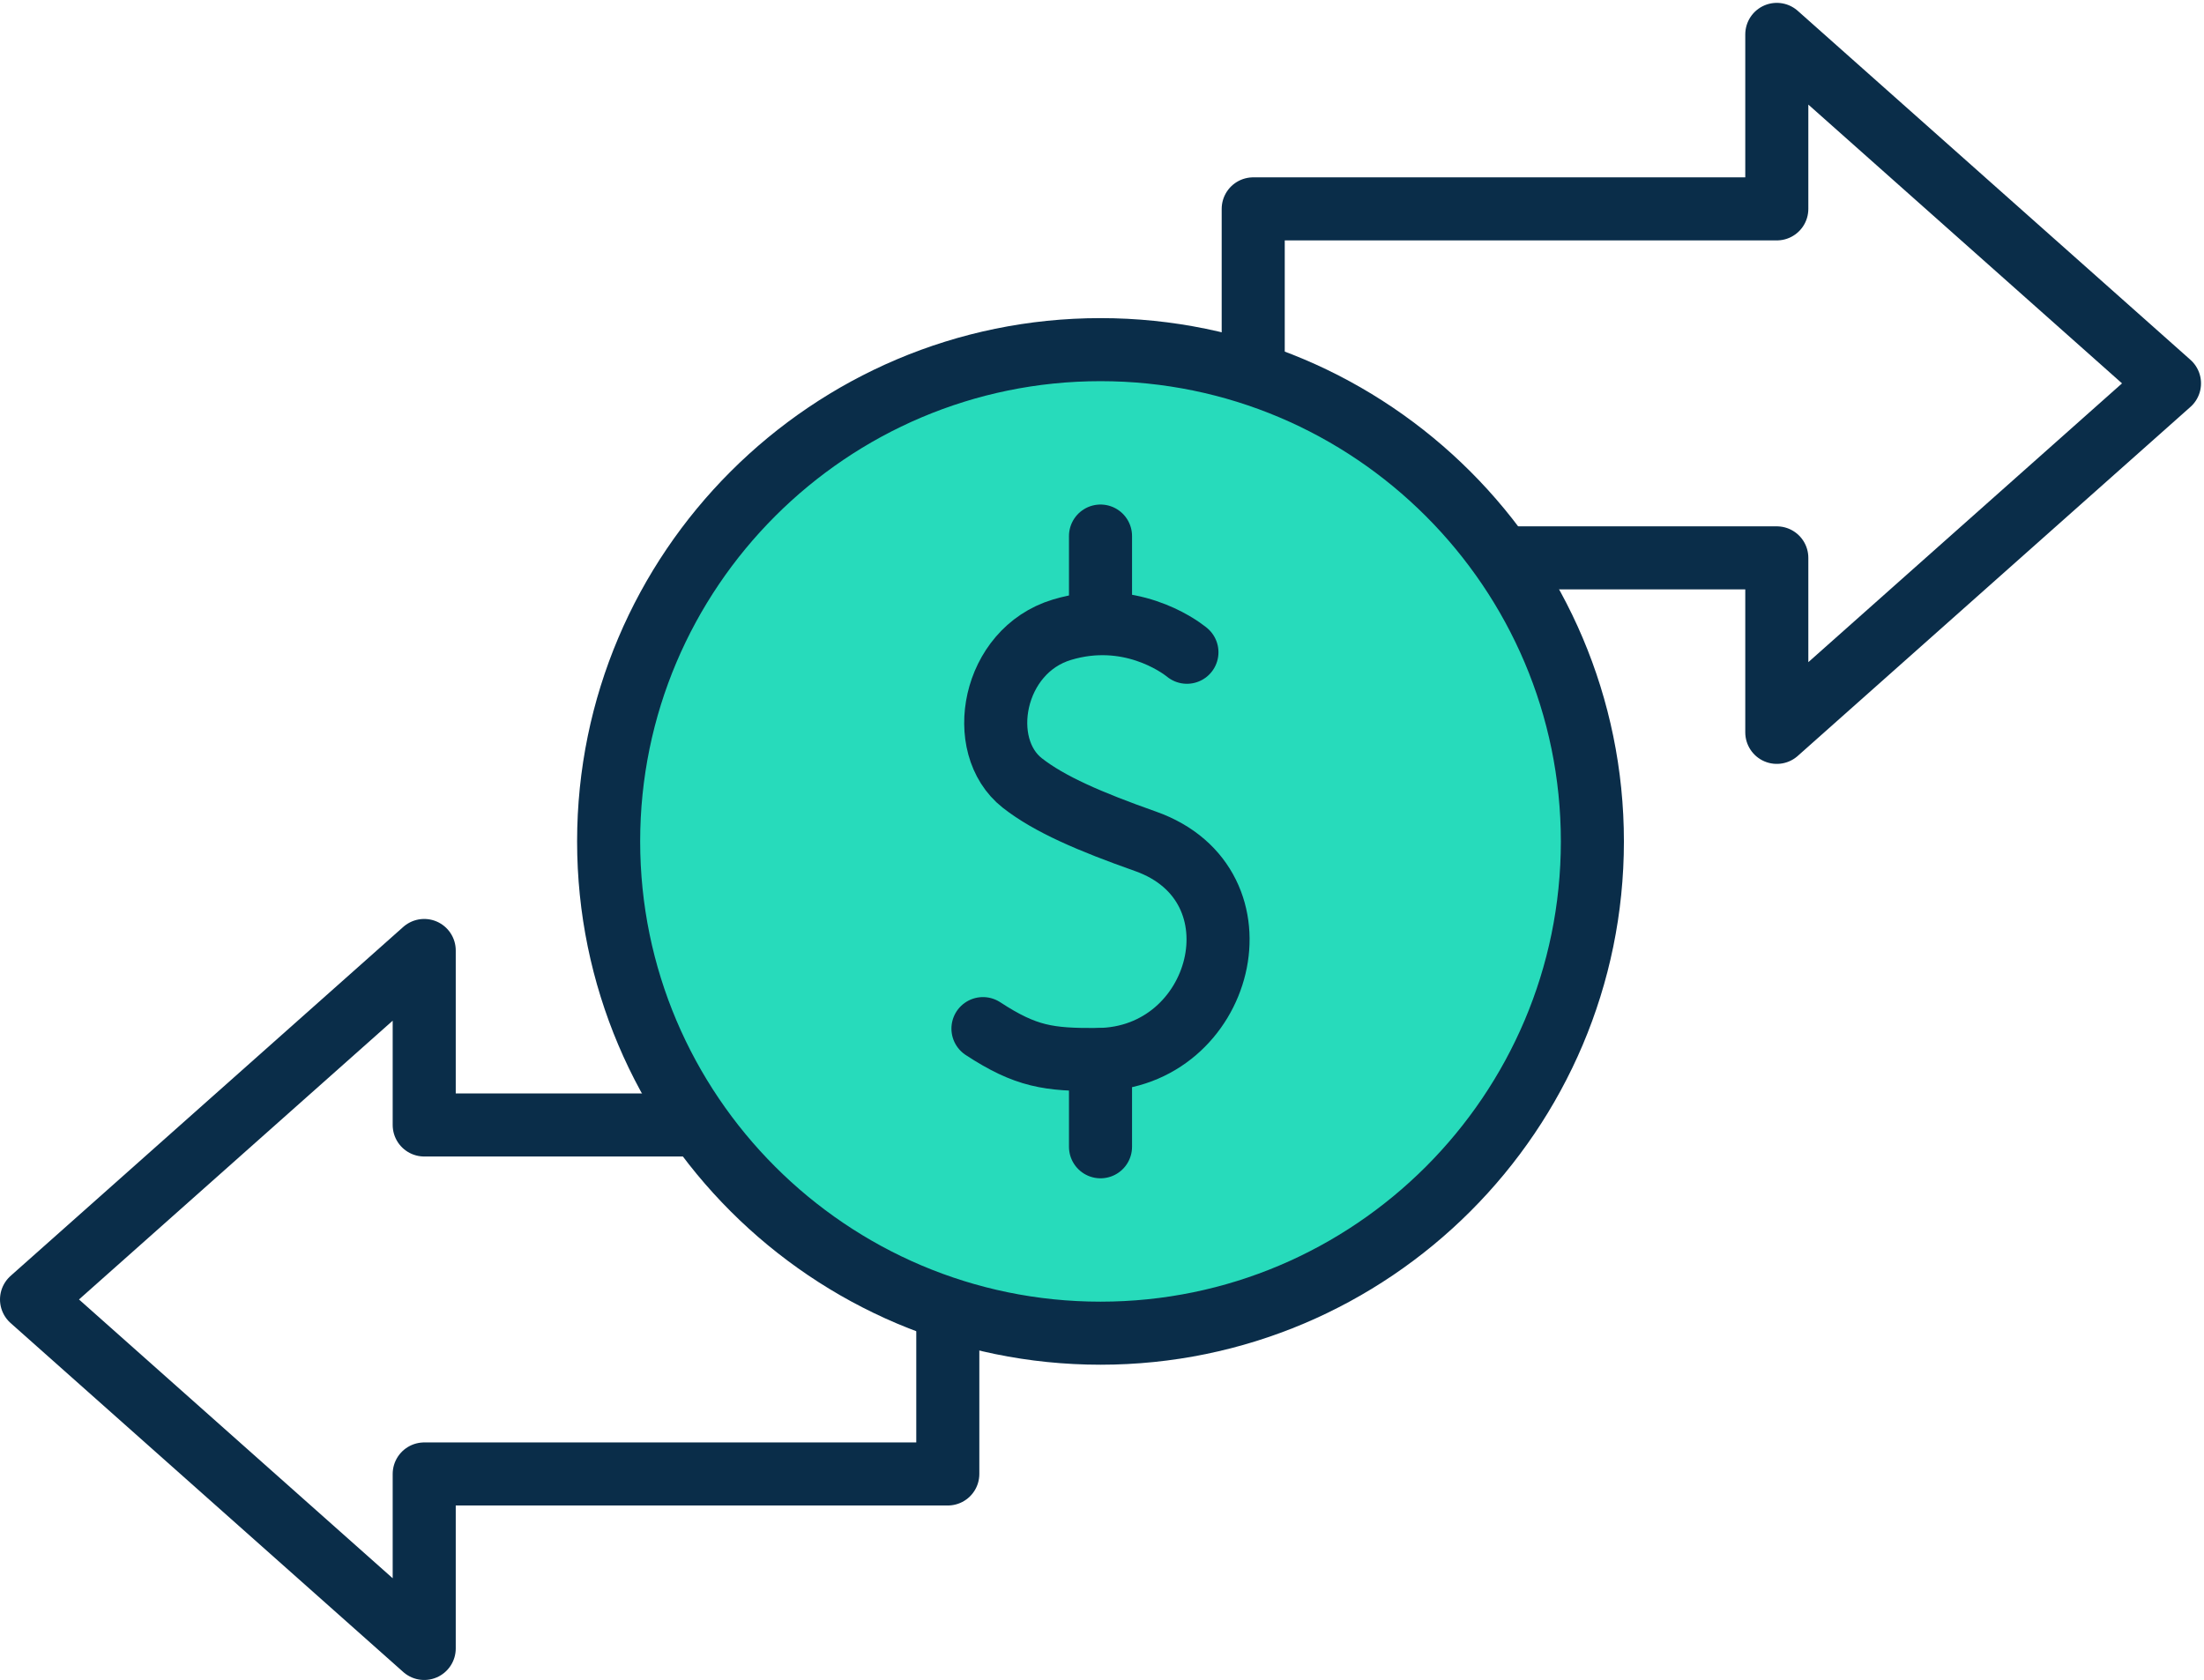 <svg width="699" height="533" viewBox="0 0 699 533" fill="none" xmlns="http://www.w3.org/2000/svg">
<path d="M471.837 176.963H563.514V232.314L688.054 121.61L563.514 10.908V66.259H397.459V122.565" stroke="#0A2D49" stroke-width="20" stroke-miterlimit="10" stroke-linecap="round" stroke-linejoin="round"/>
<path d="M226.217 356.855H134.54V301.504L10 412.208L134.54 522.91V467.559H300.595V411.253" stroke="#0A2D49" stroke-width="20" stroke-miterlimit="10" stroke-linecap="round" stroke-linejoin="round"/>
<path d="M349.027 422.906C263.018 422.906 193.029 352.918 193.029 266.909C193.029 180.9 263.018 110.911 349.027 110.911C435.036 110.911 505.025 180.9 505.025 266.909C505.025 352.918 435.036 422.906 349.027 422.906Z" fill="#27DBBB" stroke="#0A2D49" stroke-width="20"/>
<path d="M376.435 206.903C376.435 206.903 376.395 206.87 376.318 206.807C376.271 206.769 376.21 206.72 376.136 206.662C373.804 204.83 358.049 193.356 336.792 199.759C314.716 206.41 309.233 236.616 324.236 248.383C332.851 255.14 345.812 260.694 363.281 266.87C402.378 280.69 387.925 335.827 348.155 336.092C332.636 336.195 325.38 335.21 311.746 326.29" stroke="#0A2D49" stroke-width="20" stroke-miterlimit="10" stroke-linecap="round" stroke-linejoin="round"/>
<path d="M349.027 170.044V197.721" stroke="#0A2D49" stroke-width="20" stroke-miterlimit="10" stroke-linecap="round" stroke-linejoin="round"/>
<path d="M349.027 336.097V363.773" stroke="#0A2D49" stroke-width="20" stroke-miterlimit="10" stroke-linecap="round" stroke-linejoin="round"/>
</svg>
